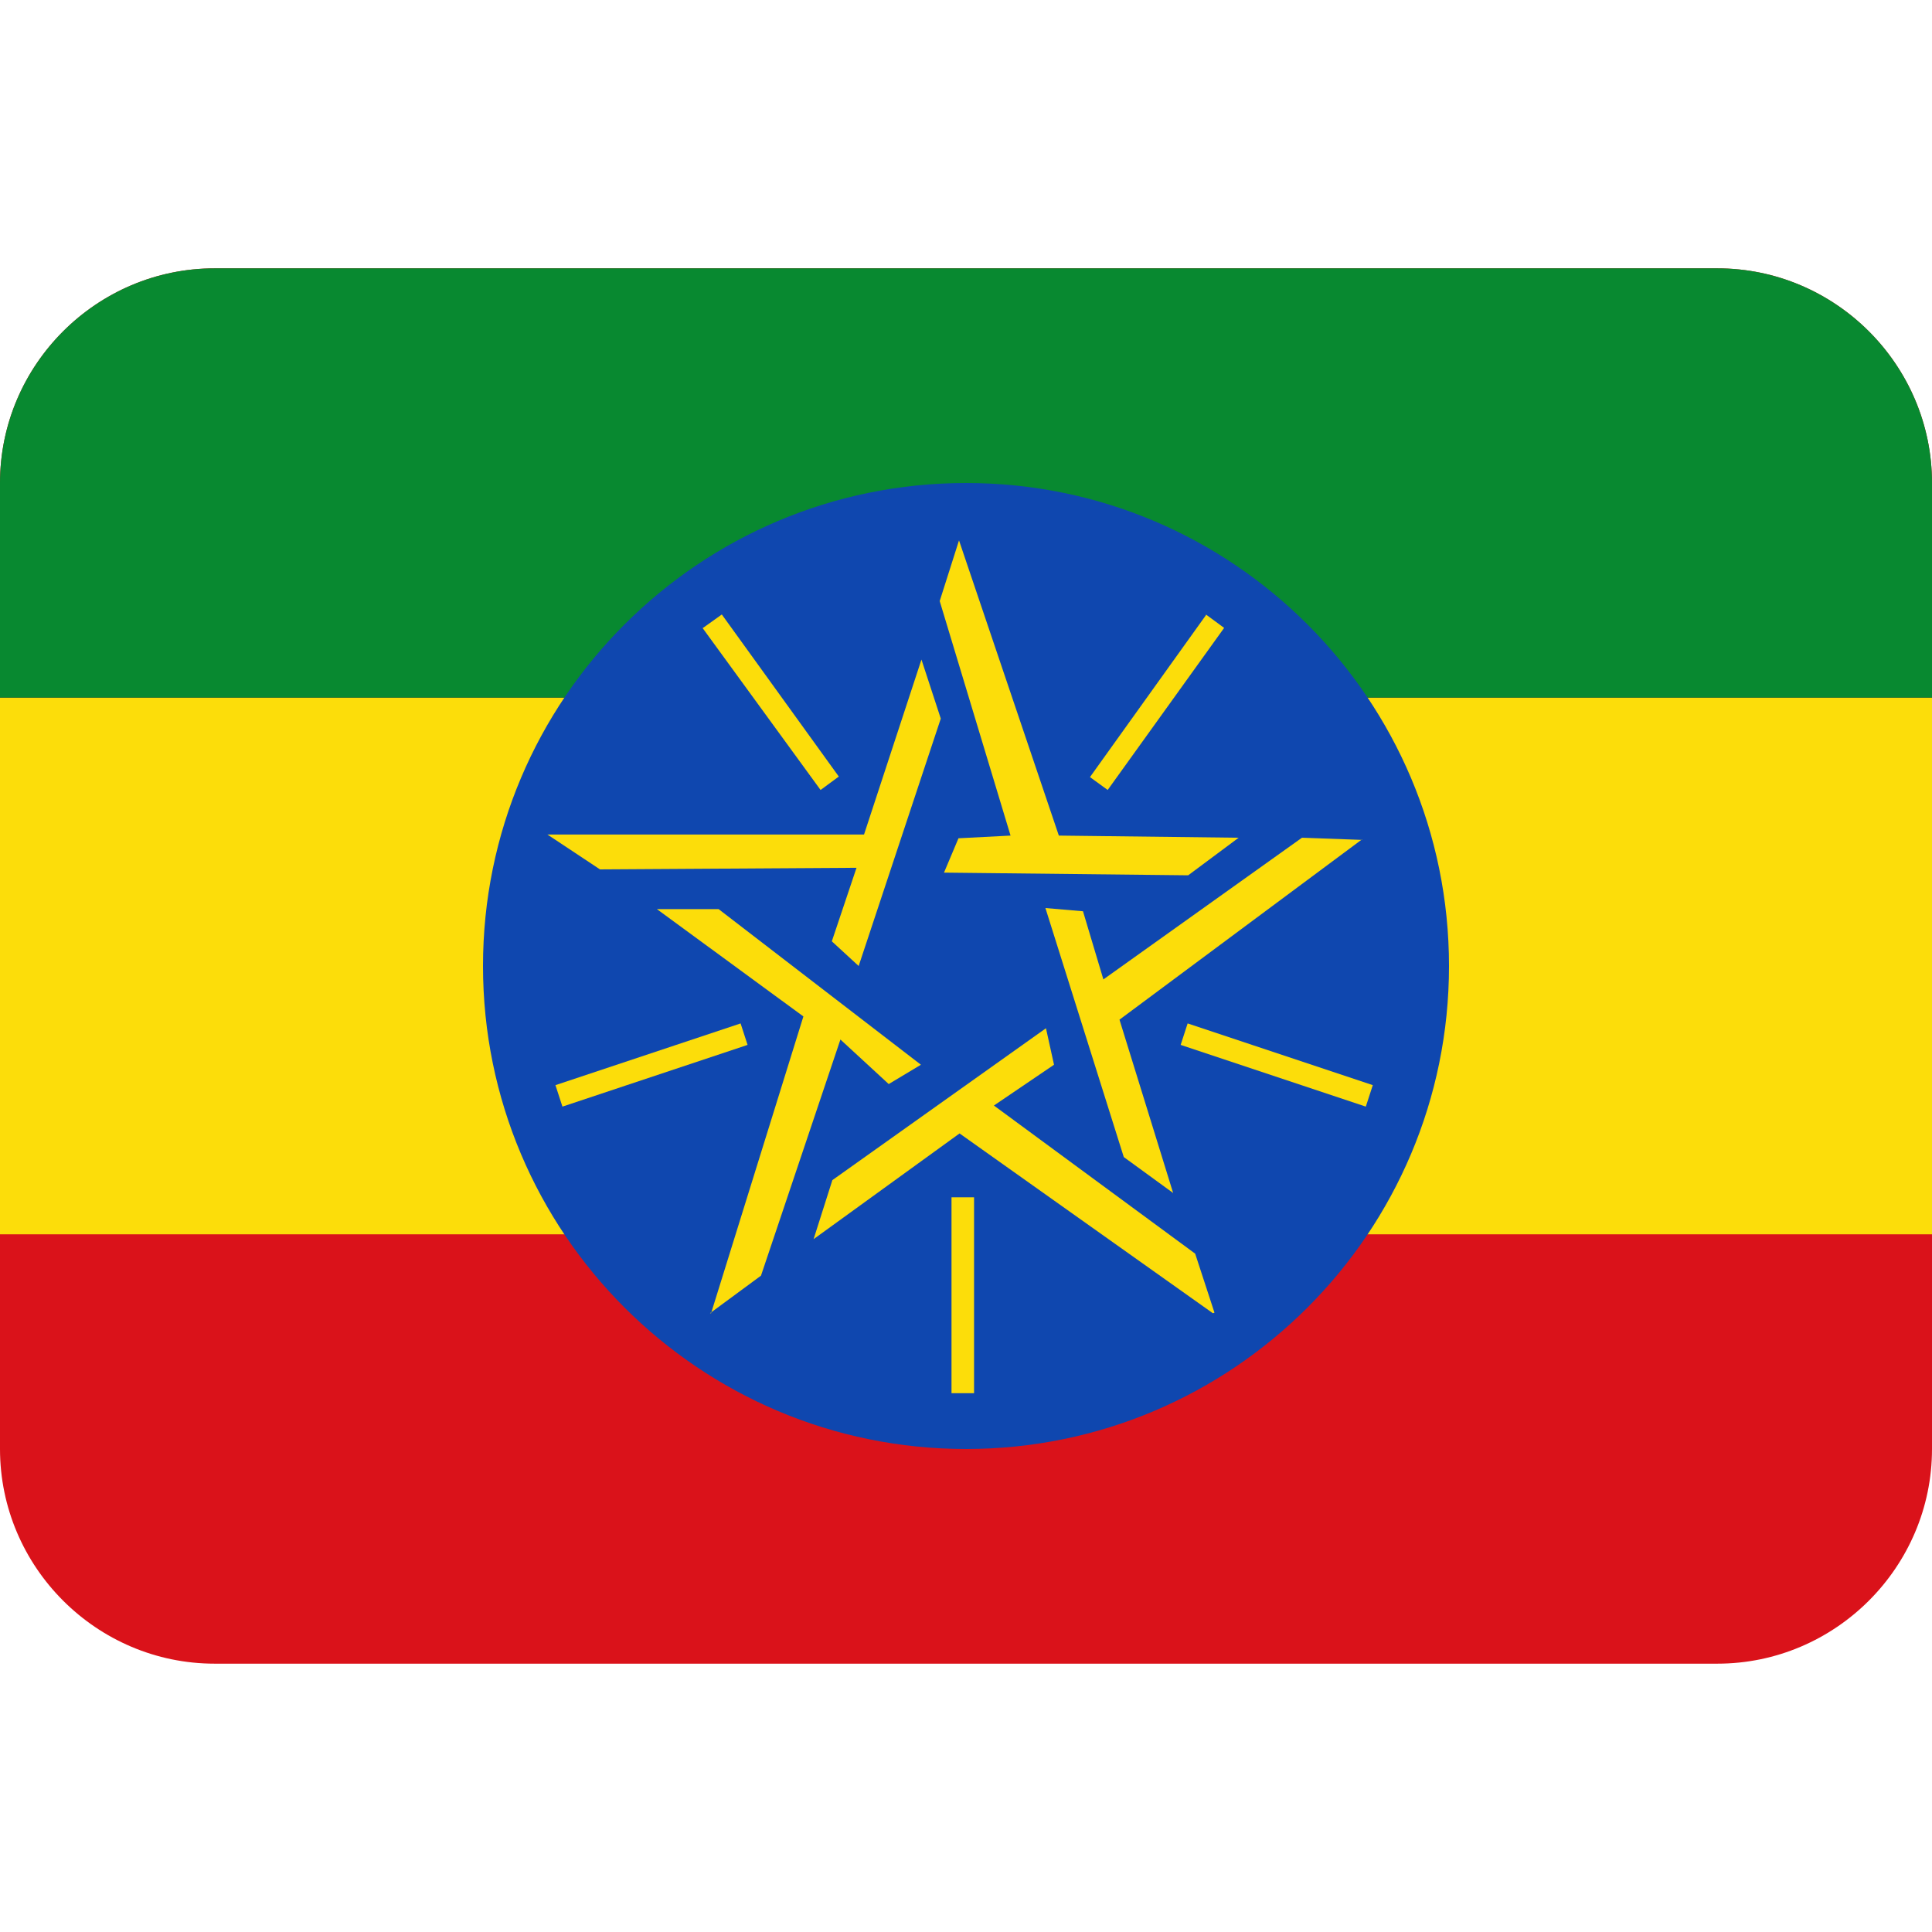 <svg xmlns="http://www.w3.org/2000/svg" viewBox="0 0 45 45" enable-background="new 0 0 45 45"><defs><clipPath id="a"><path d="M0 36h36V0H0v36z"/></clipPath><clipPath id="b"><path d="M4 31c-2.2 0-4-1.8-4-4V9c0-2.2 1.8-4 4-4h28c2.2 0 4 1.8 4 4v18c0 2.2-1.8 4-4 4H4z"/></clipPath><clipPath id="c"><path d="M0 36h36V0H0v36z"/></clipPath></defs><g><g><g clip-path="url(#a)" transform="matrix(1.25 0 0 -1.25 0 45)"><g><path fill="#da121a" d="M36 9c0-2.2-1.8-4-4-4H4C1.8 5 0 6.8 0 9v18c0 2.2 1.8 4 4 4h28c2.2 0 4-1.8 4-4V9z"/></g></g></g><g><g clip-path="url(#b)" transform="matrix(1.25 0 0 -1.25 0 45)"><path fill="#fcdd0a" d="M36 13H0v10h36V13z"/><path fill="#088930" d="M36 23H0v8h36v-8z"/></g></g><g><g clip-path="url(#c)" transform="matrix(1.25 0 0 -1.25 0 45)"><g><path fill="#0f47af" d="M27 18c0-4.97-4.03-9-9-9s-9 4.03-9 9 4.03 9 9 9 9-4.03 9-9"/></g><g><path fill="#fcdd0a" d="M13.25 11.53l1.72 5.53-2.73 2h1.15l3.77-2.9-.6-.36-.9.83-1.48-4.4-.95-.7z"/></g><g><path fill="#fcdd0a" d="M22.6 11.53l-4.72 3.35-2.72-1.97.35 1.1 3.98 2.83.15-.68-1.12-.76 3.75-2.76.36-1.1z"/></g><g><path fill="#fcdd0a" d="M25.38 20.36L20.86 17l1-3.23-.92.67-1.46 4.64.7-.06.38-1.27 3.7 2.64 1.12-.04z"/></g><g><path fill="#fcdd0a" d="M17.87 25.93l1.86-5.5 3.35-.04-.94-.7-4.55.05.27.64.97.05-1.32 4.37.35 1.1z"/></g><g><path fill="#fcdd0a" d="M10.2 20.45h5.9l1.07 3.26.36-1.1L16 18l-.5.46.46 1.37-4.78-.03-.98.65z"/></g><path fill="#fcdd0a" d="M18.15 10.04h-.42v3.65h.42v-3.66z"/><g><path fill="#fcdd0a" d="M25.58 15.78l-.13-.4L22 16.53l.13.4 3.45-1.15z"/></g><g><path fill="#fcdd0a" d="M22.47 24.55l.34-.25-2.17-3.02-.33.24 2.17 3.03z"/></g><g><path fill="#fcdd0a" d="M13.1 24.3l.35.25 2.18-3.02-.34-.25-2.2 3.02z"/></g><g><path fill="#fcdd0a" d="M10.48 15.38l-.13.4 3.45 1.15.13-.4-3.45-1.15z"/></g></g></g></g></svg>